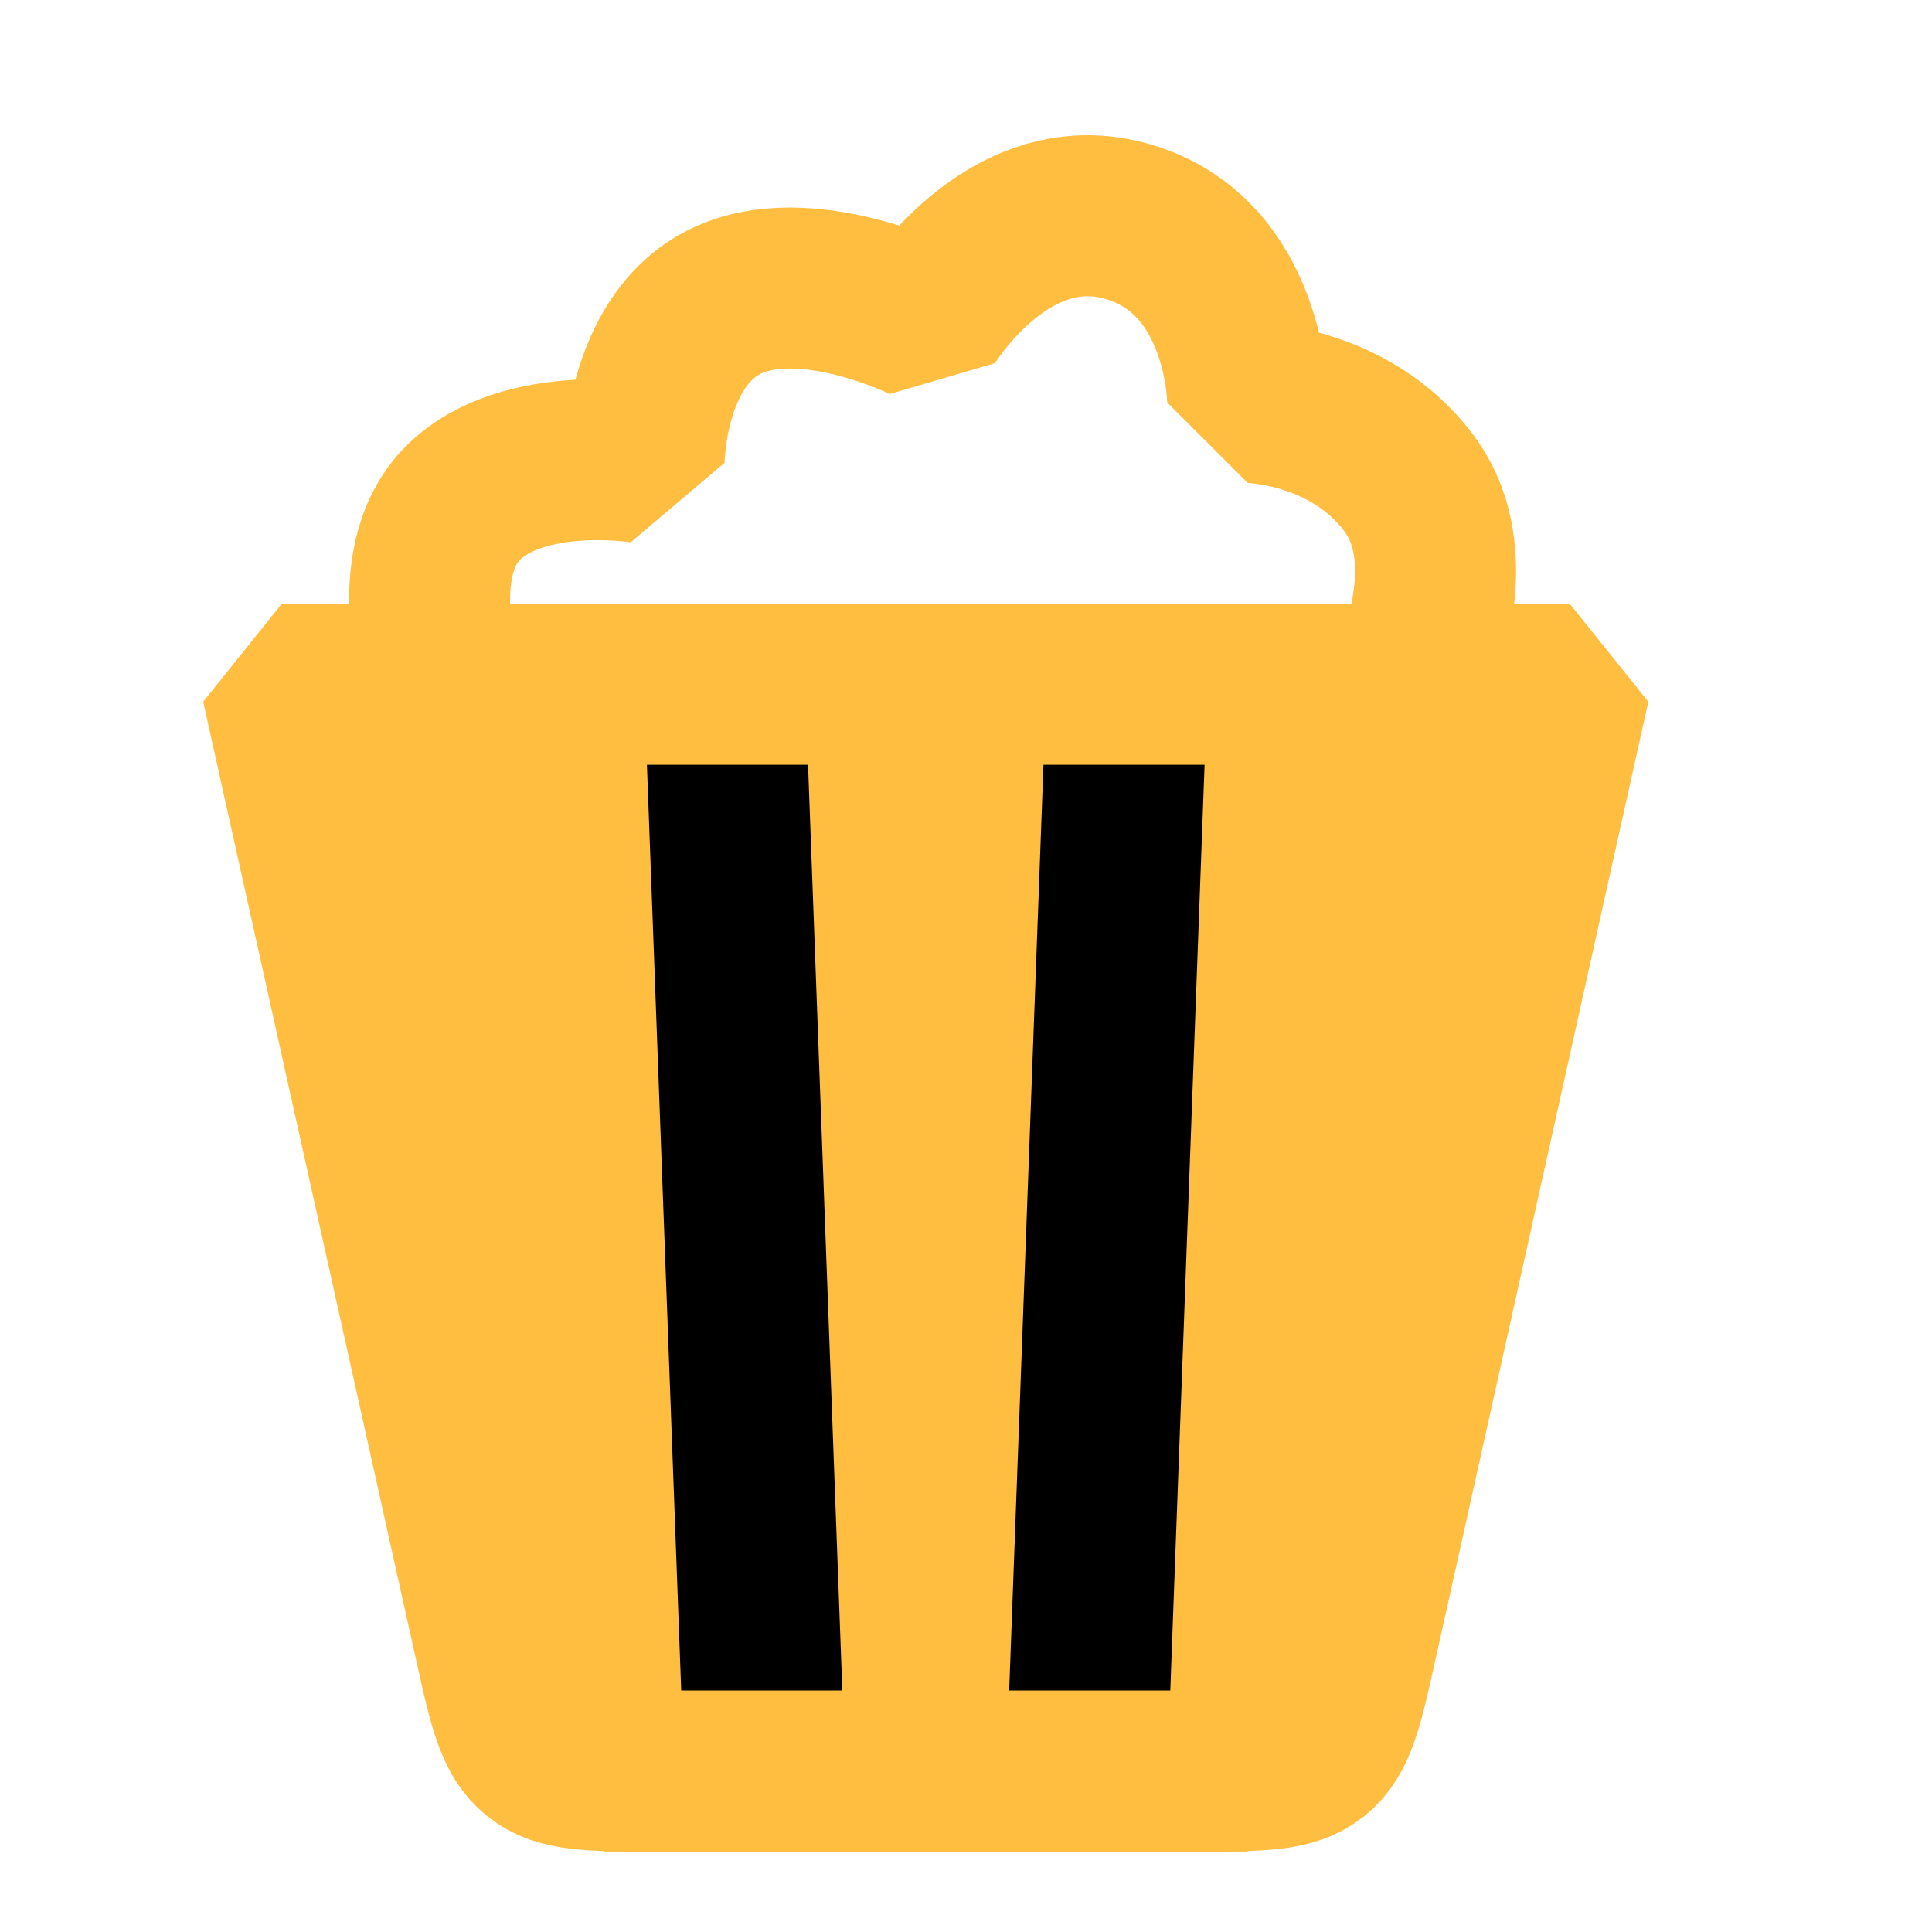 <?xml version="1.0" encoding="UTF-8"?><svg width="24" height="24" viewBox="0 0 48 48" fill="none" xmlns="http://www.w3.org/2000/svg"><path d="M33.696 40.868L39 17H7L12.304 40.868C12.638 42.369 12.805 43.12 13.353 43.56C13.901 44 14.67 44 16.209 44H29.791C31.33 44 32.099 44 32.647 43.56C33.196 43.12 33.362 42.369 33.696 40.868Z" fill="#ffbe40" stroke="#ffbe40" stroke-width="4" stroke-linecap="butt" stroke-linejoin="bevel"/><path d="M27 44L28 17" stroke="#000" stroke-width="4" stroke-linecap="butt" stroke-linejoin="bevel"/><path d="M19 44L18 17" stroke="#000" stroke-width="4" stroke-linecap="butt" stroke-linejoin="bevel"/><path d="M31 44H15" stroke="#ffbe40" stroke-width="4" stroke-linecap="butt" stroke-linejoin="bevel"/><path d="M31 17H15" stroke="#ffbe40" stroke-width="4" stroke-linecap="butt" stroke-linejoin="bevel"/><path d="M11 17C11 17 10 14 11.5 12.5C13 11 16 11.5 16 11.5C16 11.5 16 8.5 18 7.5C20 6.5 23 8 23 8C23 8 25 4.643 28 5.5C31 6.357 31 10 31 10C31 10 33.5 10 35 12C36.5 14 35 17 35 17" stroke="#ffbe40" stroke-width="4" stroke-linecap="butt" stroke-linejoin="bevel"/></svg>